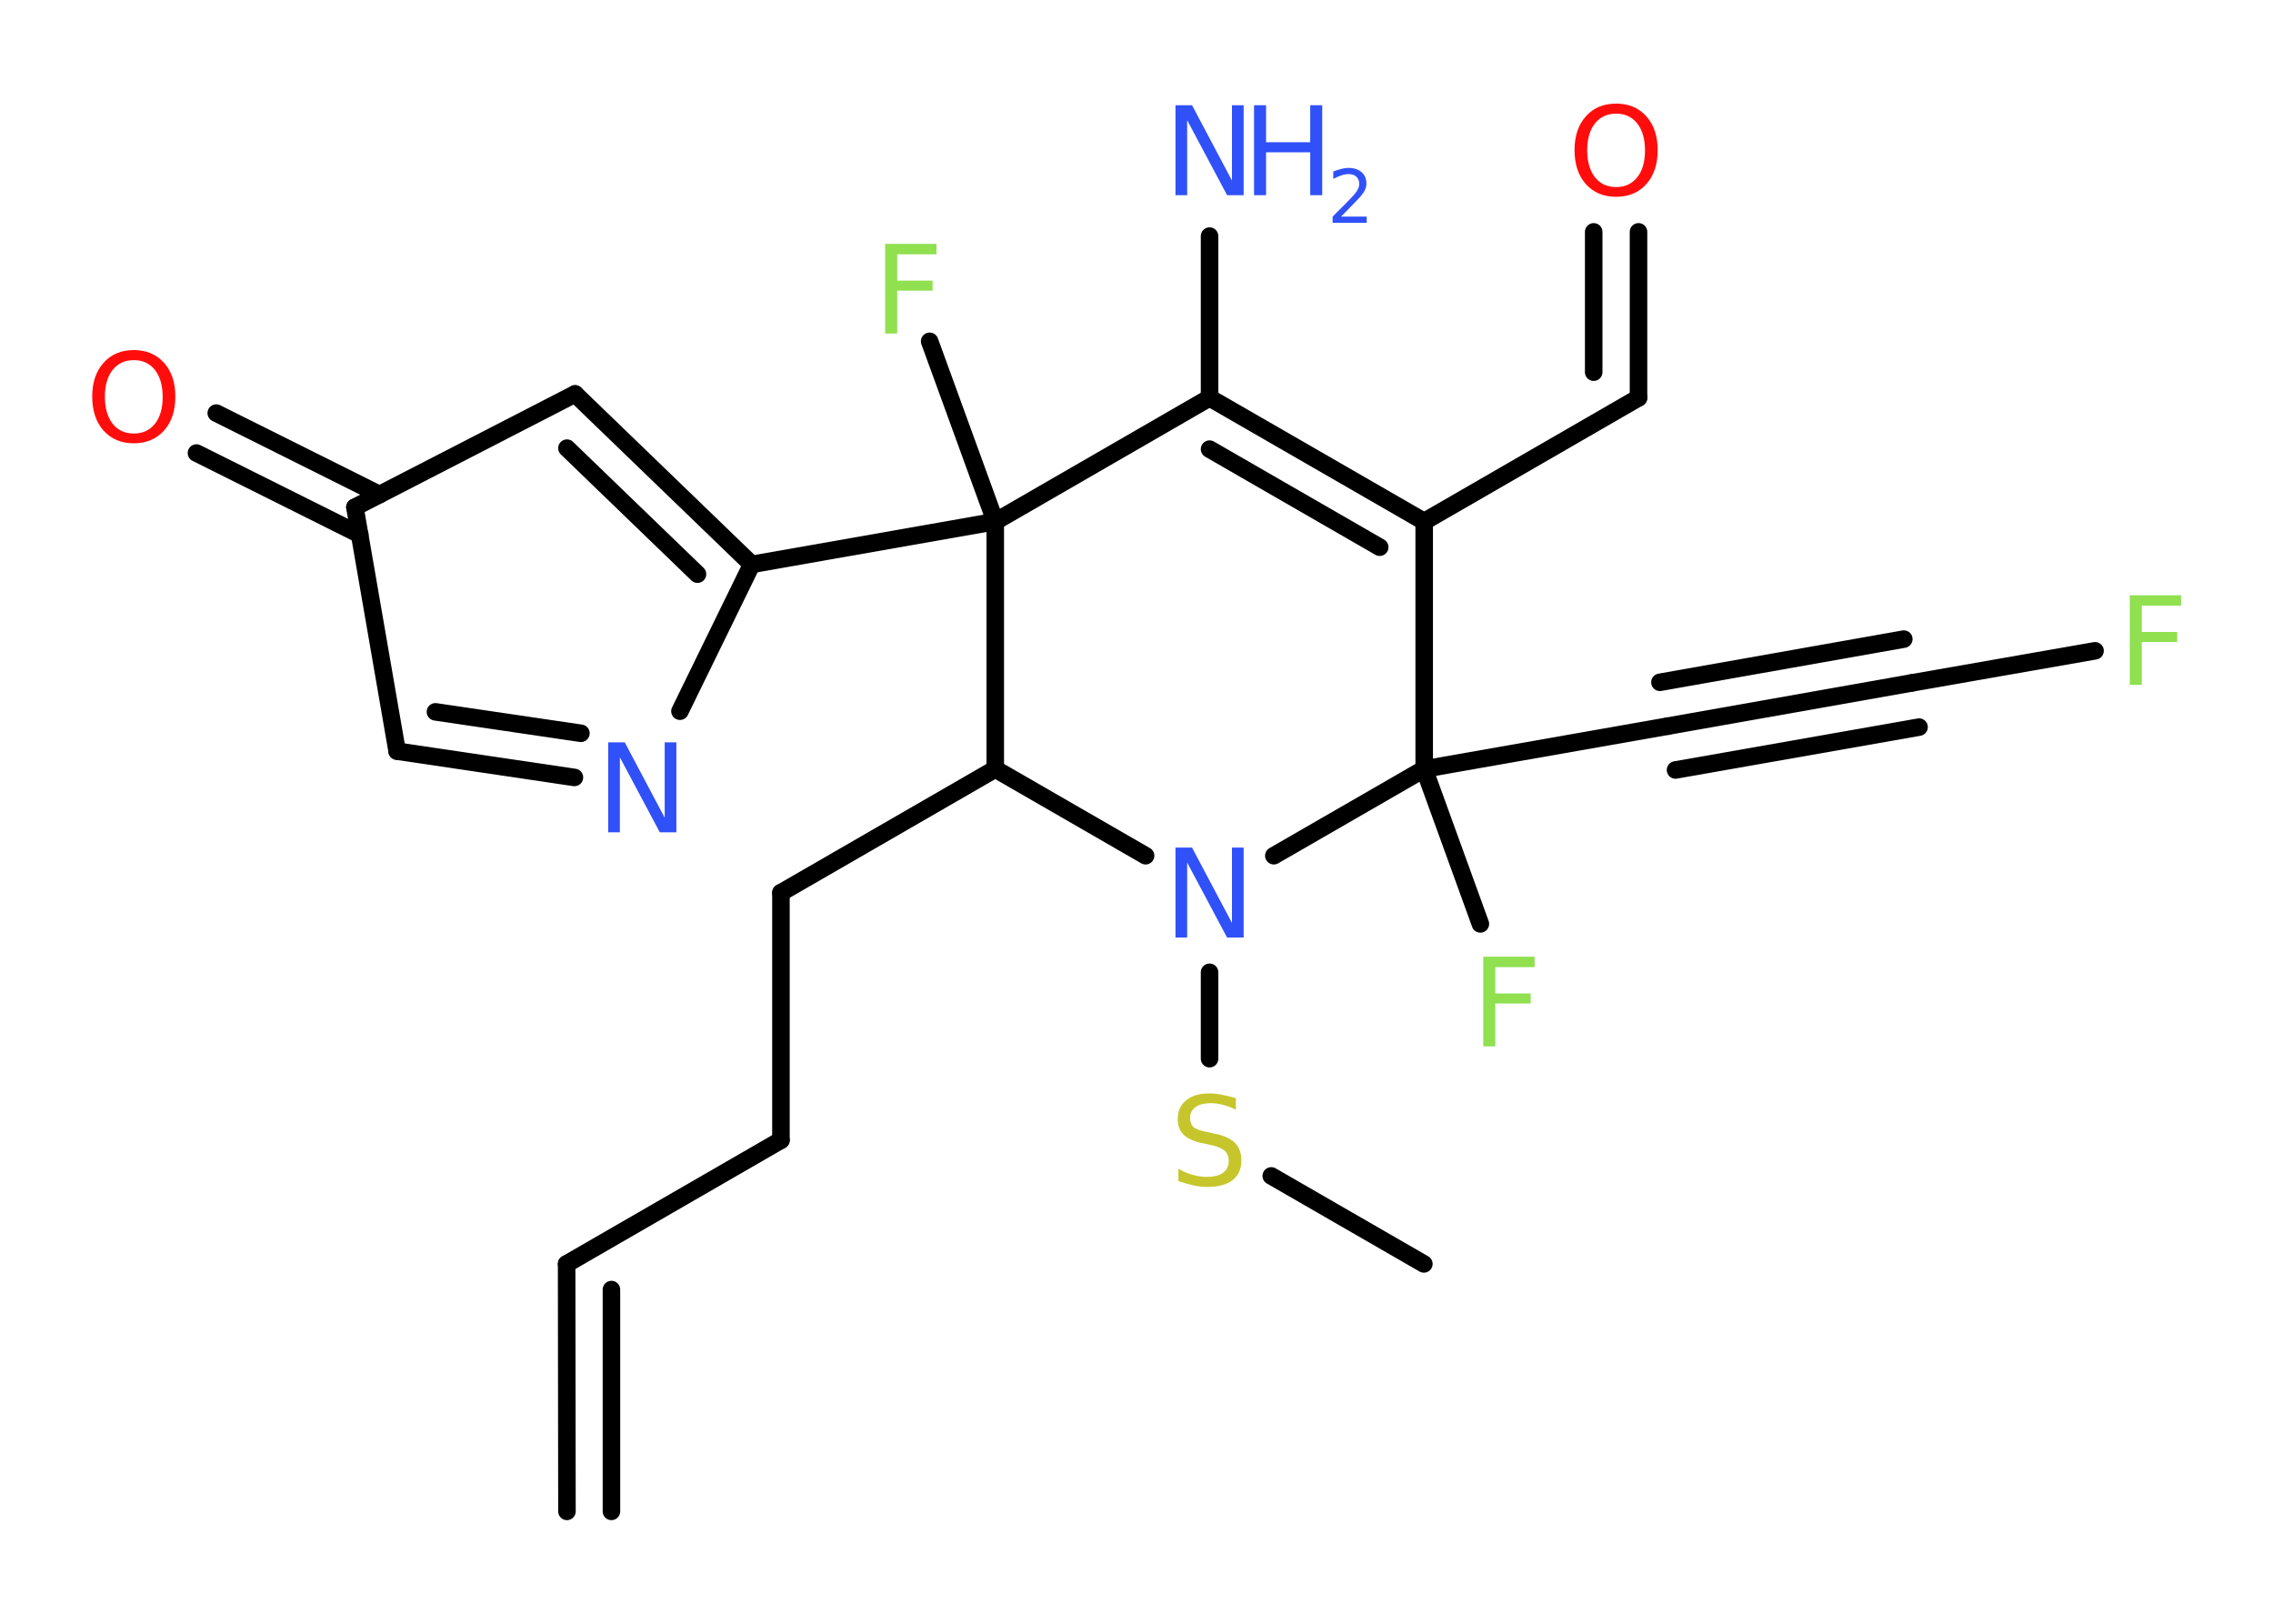 <?xml version='1.0' encoding='UTF-8'?>
<!DOCTYPE svg PUBLIC "-//W3C//DTD SVG 1.1//EN" "http://www.w3.org/Graphics/SVG/1.1/DTD/svg11.dtd">
<svg version='1.2' xmlns='http://www.w3.org/2000/svg' xmlns:xlink='http://www.w3.org/1999/xlink' width='70.0mm' height='50.0mm' viewBox='0 0 70.0 50.0'>
  <desc>Generated by the Chemistry Development Kit (http://github.com/cdk)</desc>
  <g stroke-linecap='round' stroke-linejoin='round' stroke='#000000' stroke-width='.54' fill='#3050F8'>
    <rect x='.0' y='.0' width='70.0' height='50.0' fill='#FFFFFF' stroke='none'/>
    <g id='mol1' class='mol'>
      <g id='mol1bnd1' class='bond'>
        <line x1='17.45' y1='38.92' x2='17.46' y2='46.54'/>
        <line x1='18.83' y1='39.71' x2='18.83' y2='46.54'/>
      </g>
      <line id='mol1bnd2' class='bond' x1='17.45' y1='38.92' x2='24.05' y2='35.11'/>
      <line id='mol1bnd3' class='bond' x1='24.05' y1='35.11' x2='24.05' y2='27.49'/>
      <line id='mol1bnd4' class='bond' x1='24.05' y1='27.49' x2='30.65' y2='23.68'/>
      <line id='mol1bnd5' class='bond' x1='30.65' y1='23.68' x2='35.28' y2='26.35'/>
      <line id='mol1bnd6' class='bond' x1='37.25' y1='29.94' x2='37.25' y2='32.6'/>
      <line id='mol1bnd7' class='bond' x1='39.15' y1='36.21' x2='43.85' y2='38.92'/>
      <line id='mol1bnd8' class='bond' x1='39.23' y1='26.35' x2='43.86' y2='23.68'/>
      <line id='mol1bnd9' class='bond' x1='43.86' y1='23.68' x2='45.59' y2='28.45'/>
      <line id='mol1bnd10' class='bond' x1='43.86' y1='23.68' x2='51.36' y2='22.36'/>
      <g id='mol1bnd11' class='bond'>
        <line x1='51.36' y1='22.36' x2='58.87' y2='21.03'/>
        <line x1='51.12' y1='21.01' x2='58.63' y2='19.68'/>
        <line x1='51.6' y1='23.71' x2='59.1' y2='22.39'/>
      </g>
      <line id='mol1bnd12' class='bond' x1='58.87' y1='21.03' x2='64.52' y2='20.04'/>
      <line id='mol1bnd13' class='bond' x1='43.86' y1='23.68' x2='43.86' y2='16.06'/>
      <line id='mol1bnd14' class='bond' x1='43.86' y1='16.06' x2='50.46' y2='12.25'/>
      <g id='mol1bnd15' class='bond'>
        <line x1='50.46' y1='12.25' x2='50.46' y2='7.14'/>
        <line x1='49.08' y1='11.46' x2='49.08' y2='7.14'/>
      </g>
      <g id='mol1bnd16' class='bond'>
        <line x1='43.86' y1='16.06' x2='37.25' y2='12.25'/>
        <line x1='42.49' y1='16.85' x2='37.25' y2='13.83'/>
      </g>
      <line id='mol1bnd17' class='bond' x1='37.25' y1='12.25' x2='37.25' y2='7.27'/>
      <line id='mol1bnd18' class='bond' x1='37.25' y1='12.25' x2='30.65' y2='16.06'/>
      <line id='mol1bnd19' class='bond' x1='30.65' y1='23.68' x2='30.65' y2='16.06'/>
      <line id='mol1bnd20' class='bond' x1='30.65' y1='16.06' x2='28.63' y2='10.51'/>
      <line id='mol1bnd21' class='bond' x1='30.65' y1='16.06' x2='23.15' y2='17.38'/>
      <g id='mol1bnd22' class='bond'>
        <line x1='23.15' y1='17.38' x2='17.71' y2='12.13'/>
        <line x1='21.48' y1='17.68' x2='17.46' y2='13.8'/>
      </g>
      <line id='mol1bnd23' class='bond' x1='17.71' y1='12.13' x2='10.93' y2='15.62'/>
      <g id='mol1bnd24' class='bond'>
        <line x1='11.08' y1='16.46' x2='6.05' y2='13.95'/>
        <line x1='11.69' y1='15.23' x2='6.66' y2='12.72'/>
      </g>
      <line id='mol1bnd25' class='bond' x1='10.93' y1='15.62' x2='12.23' y2='23.13'/>
      <g id='mol1bnd26' class='bond'>
        <line x1='12.23' y1='23.13' x2='17.69' y2='23.94'/>
        <line x1='13.41' y1='21.92' x2='17.89' y2='22.58'/>
      </g>
      <line id='mol1bnd27' class='bond' x1='23.15' y1='17.38' x2='20.94' y2='21.9'/>
      <path id='mol1atm6' class='atom' d='M36.21 26.1h.5l1.23 2.32v-2.32h.36v2.77h-.51l-1.23 -2.31v2.31h-.36v-2.77z' stroke='none'/>
      <path id='mol1atm7' class='atom' d='M38.06 33.81v.36q-.21 -.1 -.4 -.15q-.19 -.05 -.37 -.05q-.31 .0 -.47 .12q-.17 .12 -.17 .34q.0 .18 .11 .28q.11 .09 .42 .15l.23 .05q.42 .08 .62 .28q.2 .2 .2 .54q.0 .4 -.27 .61q-.27 .21 -.79 .21q-.2 .0 -.42 -.05q-.22 -.05 -.46 -.13v-.38q.23 .13 .45 .19q.22 .06 .43 .06q.32 .0 .5 -.13q.17 -.13 .17 -.36q.0 -.21 -.13 -.32q-.13 -.11 -.41 -.17l-.23 -.05q-.42 -.08 -.61 -.26q-.19 -.18 -.19 -.49q.0 -.37 .26 -.58q.26 -.21 .71 -.21q.19 .0 .39 .04q.2 .04 .41 .1z' stroke='none' fill='#C6C62C'/>
      <path id='mol1atm10' class='atom' d='M45.67 29.46h1.59v.32h-1.21v.81h1.09v.31h-1.09v1.32h-.37v-2.77z' stroke='none' fill='#90E050'/>
      <path id='mol1atm13' class='atom' d='M65.58 18.33h1.59v.32h-1.21v.81h1.09v.31h-1.09v1.32h-.37v-2.77z' stroke='none' fill='#90E050'/>
      <path id='mol1atm16' class='atom' d='M49.77 3.5q-.41 .0 -.65 .3q-.24 .3 -.24 .83q.0 .52 .24 .83q.24 .3 .65 .3q.41 .0 .65 -.3q.24 -.3 .24 -.83q.0 -.52 -.24 -.83q-.24 -.3 -.65 -.3zM49.77 3.19q.58 .0 .93 .39q.35 .39 .35 1.04q.0 .66 -.35 1.05q-.35 .39 -.93 .39q-.58 .0 -.93 -.39q-.35 -.39 -.35 -1.05q.0 -.65 .35 -1.04q.35 -.39 .93 -.39z' stroke='none' fill='#FF0D0D'/>
      <g id='mol1atm18' class='atom'>
        <path d='M36.21 3.24h.5l1.23 2.32v-2.32h.36v2.77h-.51l-1.23 -2.31v2.31h-.36v-2.77z' stroke='none'/>
        <path d='M38.62 3.24h.37v1.14h1.36v-1.14h.37v2.77h-.37v-1.32h-1.36v1.32h-.37v-2.77z' stroke='none'/>
        <path d='M41.31 6.67h.78v.19h-1.05v-.19q.13 -.13 .35 -.35q.22 -.22 .28 -.29q.11 -.12 .15 -.21q.04 -.08 .04 -.16q.0 -.13 -.09 -.22q-.09 -.08 -.24 -.08q-.11 .0 -.22 .04q-.12 .04 -.25 .11v-.23q.14 -.05 .25 -.08q.12 -.03 .21 -.03q.26 .0 .41 .13q.15 .13 .15 .35q.0 .1 -.04 .19q-.04 .09 -.14 .21q-.03 .03 -.18 .19q-.15 .15 -.42 .43z' stroke='none'/>
      </g>
      <path id='mol1atm20' class='atom' d='M27.25 7.51h1.59v.32h-1.21v.81h1.09v.31h-1.09v1.32h-.37v-2.77z' stroke='none' fill='#90E050'/>
      <path id='mol1atm24' class='atom' d='M4.12 11.09q-.41 .0 -.65 .3q-.24 .3 -.24 .83q.0 .52 .24 .83q.24 .3 .65 .3q.41 .0 .65 -.3q.24 -.3 .24 -.83q.0 -.52 -.24 -.83q-.24 -.3 -.65 -.3zM4.12 10.78q.58 .0 .93 .39q.35 .39 .35 1.04q.0 .66 -.35 1.05q-.35 .39 -.93 .39q-.58 .0 -.93 -.39q-.35 -.39 -.35 -1.05q.0 -.65 .35 -1.04q.35 -.39 .93 -.39z' stroke='none' fill='#FF0D0D'/>
      <path id='mol1atm26' class='atom' d='M18.74 22.86h.5l1.23 2.32v-2.32h.36v2.77h-.51l-1.23 -2.31v2.31h-.36v-2.77z' stroke='none'/>
    </g>
  </g>
</svg>
